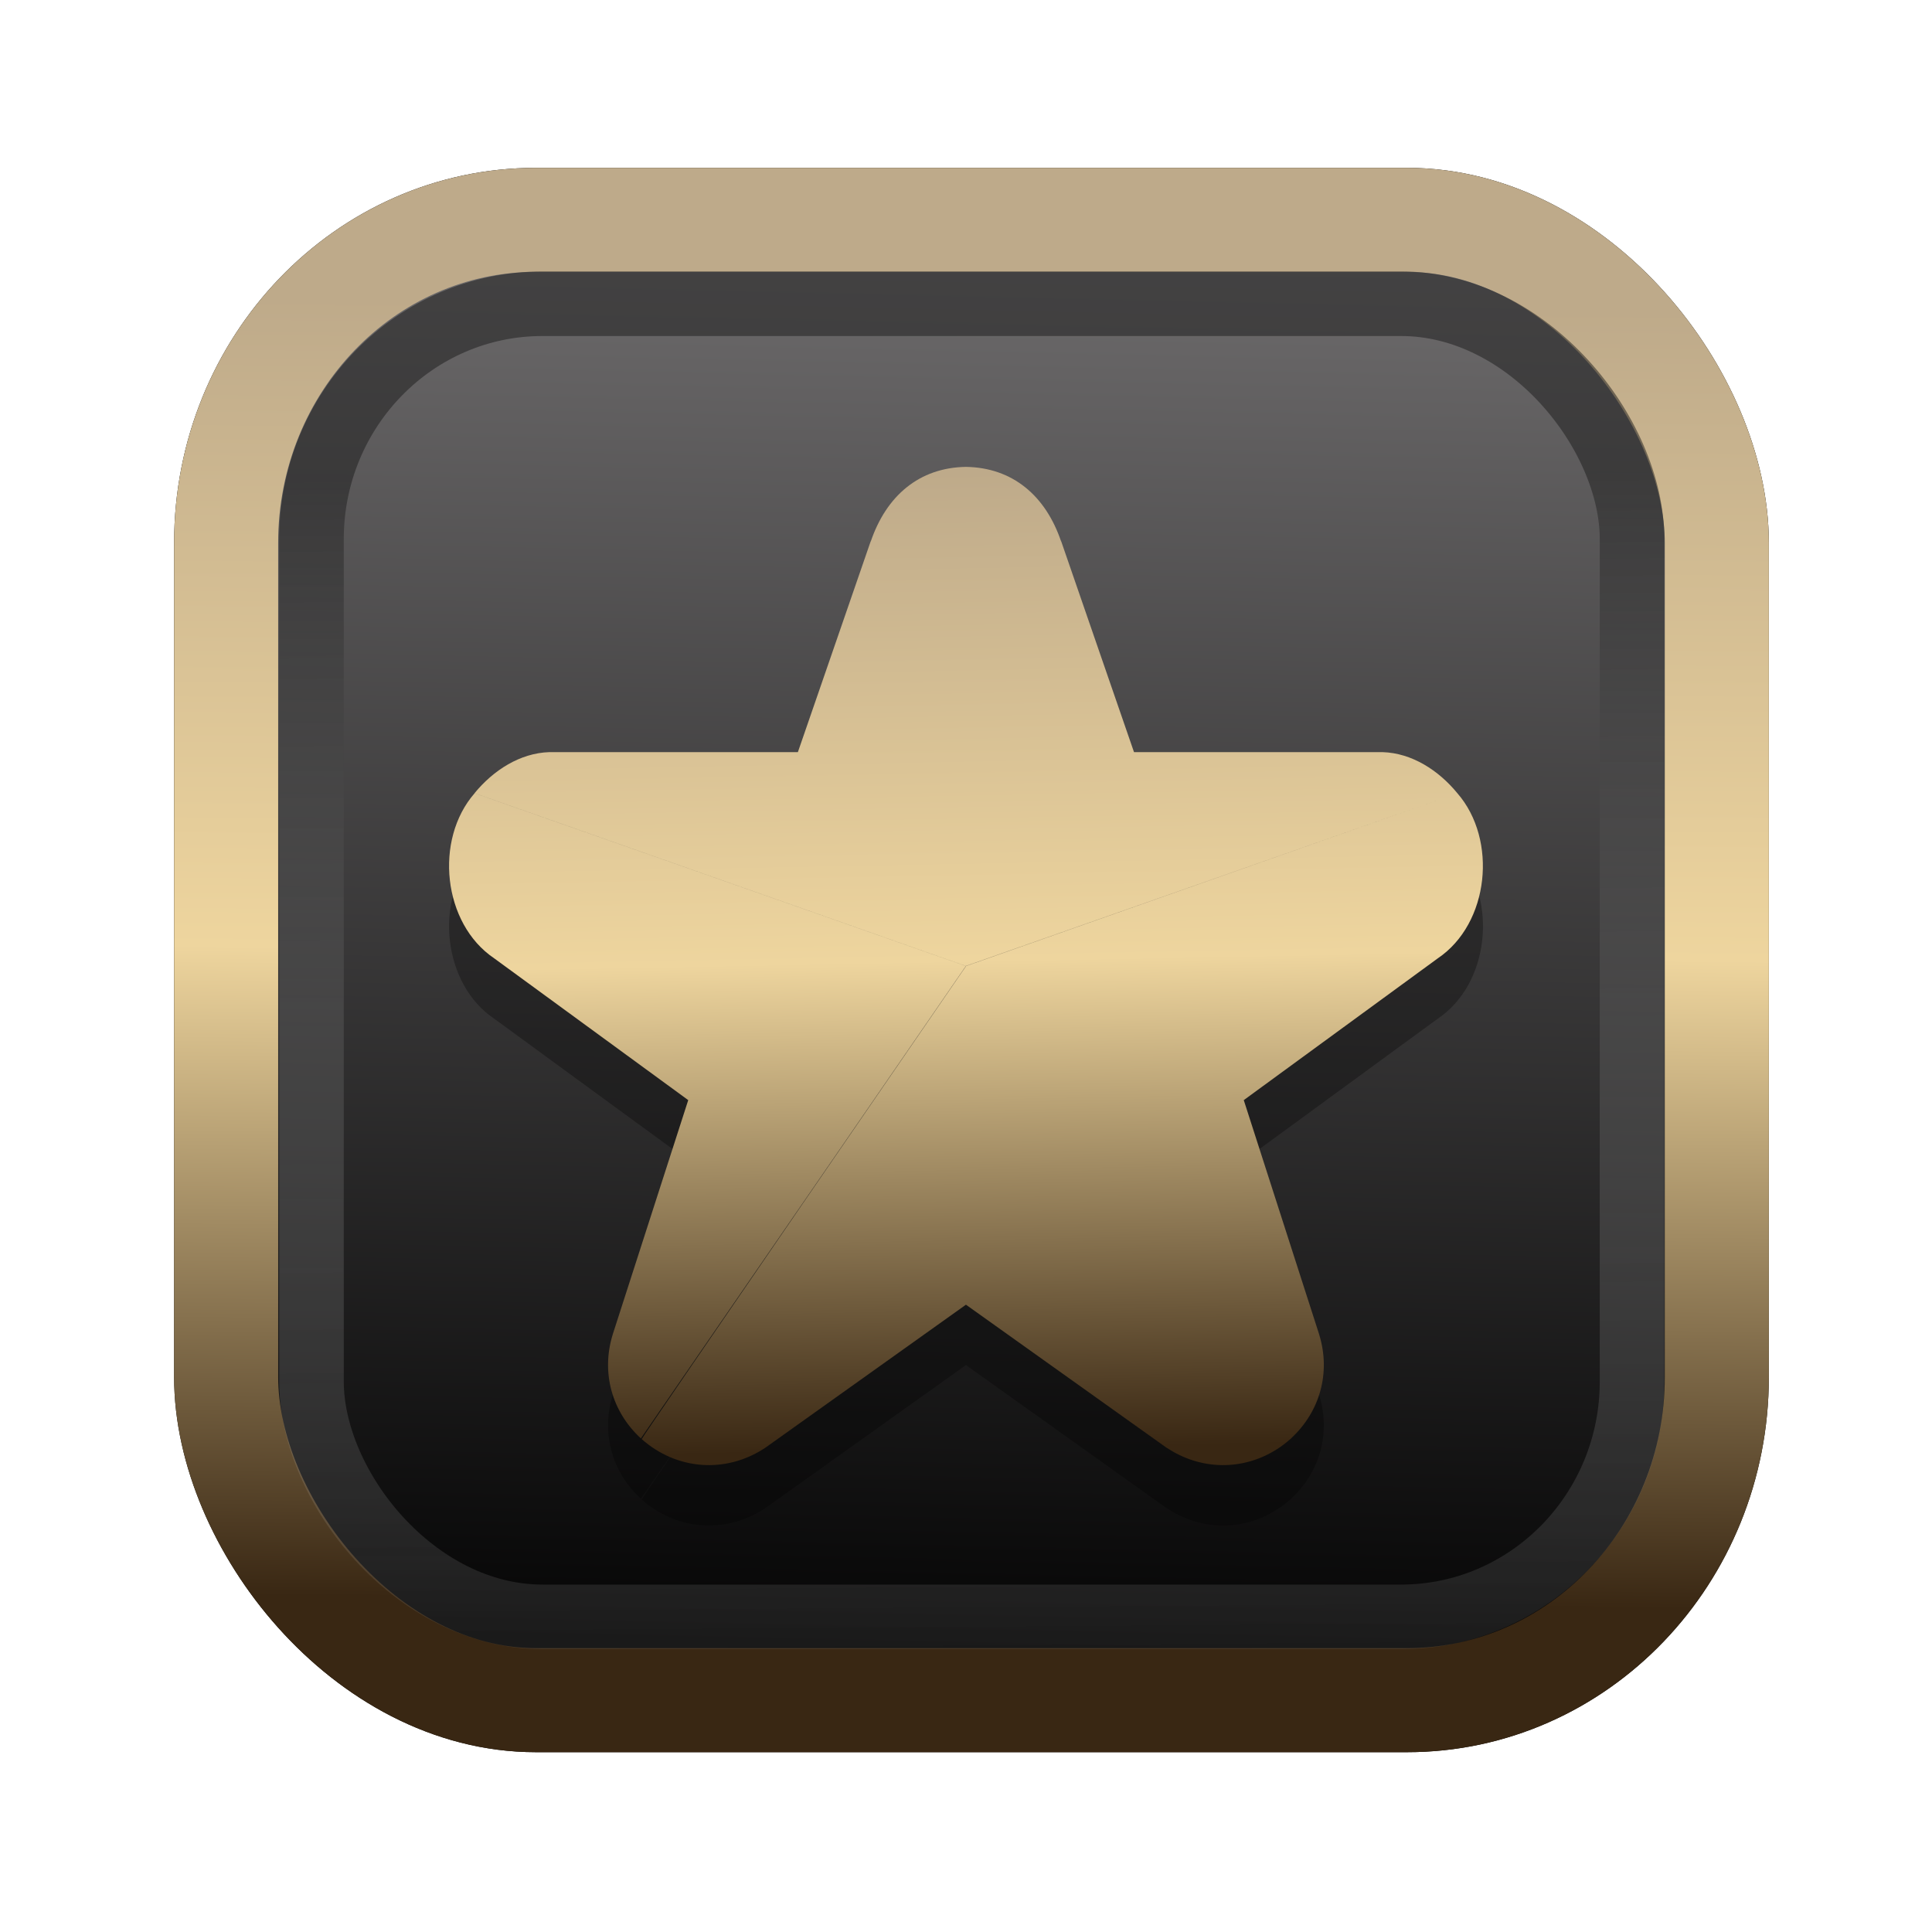 <?xml version="1.0" encoding="UTF-8" standalone="no"?>
<svg
   width="64"
   height="64"
   version="1.1"
   viewBox="0 0 16.933 16.933"
   id="svg7"
   sodipodi:docname="Template 4.svg"
   inkscape:version="1.3.2 (091e20ef0f, 2023-11-25)"
   xmlns:inkscape="http://www.inkscape.org/namespaces/inkscape"
   xmlns:sodipodi="http://sodipodi.sourceforge.net/DTD/sodipodi-0.dtd"
   xmlns:xlink="http://www.w3.org/1999/xlink"
   xmlns="http://www.w3.org/2000/svg"
   xmlns:svg="http://www.w3.org/2000/svg"
   xmlns:rdf="http://www.w3.org/1999/02/22-rdf-syntax-ns#"
   xmlns:cc="http://creativecommons.org/ns#"
   xmlns:dc="http://purl.org/dc/elements/1.1/">
  <sodipodi:namedview
     id="namedview7"
     pagecolor="#9c4444"
     bordercolor="#000000"
     borderopacity="0.25"
     inkscape:showpageshadow="2"
     inkscape:pageopacity="0.0"
     inkscape:pagecheckerboard="0"
     inkscape:deskcolor="#d1d1d1"
     inkscape:zoom="4.3531261"
     inkscape:cx="32.964816"
     inkscape:cy="24.350317"
     inkscape:window-width="1463"
     inkscape:window-height="604"
     inkscape:window-x="199"
     inkscape:window-y="276"
     inkscape:window-maximized="0"
     inkscape:current-layer="svg7"
     showgrid="false" />
  <defs
     id="defs2">
    <linearGradient
       id="linearGradient5"
       inkscape:collect="always">
      <stop
         style="stop-color:#392713;stop-opacity:1;"
         offset="0"
         id="stop2" />
      <stop
         style="stop-color:#eed59e;stop-opacity:1;"
         offset="0.5"
         id="stop3" />
      <stop
         style="stop-color:#beaa8a;stop-opacity:1;"
         offset="1"
         id="stop4" />
    </linearGradient>
    <linearGradient
       id="linearGradient8"
       inkscape:collect="always">
      <stop
         style="stop-color:#1a1a1a;stop-opacity:1;"
         offset="0"
         id="stop8" />
      <stop
         style="stop-color:#ffffff;stop-opacity:0;"
         offset="1"
         id="stop9" />
    </linearGradient>
    <linearGradient
       inkscape:collect="always"
       xlink:href="#linearGradient5"
       id="linearGradient41"
       x1="13.676"
       y1="16.11"
       x2="13.729"
       y2="10.549"
       gradientUnits="userSpaceOnUse"
       gradientTransform="matrix(2.046,0,0,2.046,-18.798,-18.911)" />
    <linearGradient
       inkscape:collect="always"
       xlink:href="#linearGradient42"
       id="linearGradient4"
       x1="11.886"
       y1="16.508"
       x2="12.027"
       y2="10.245"
       gradientUnits="userSpaceOnUse"
       gradientTransform="matrix(2.046,0,0,2.046,-18.798,-18.911)" />
    <linearGradient
       id="linearGradient42"
       inkscape:collect="always">
      <stop
         style="stop-color:#010101;stop-opacity:1;"
         offset="0"
         id="stop42" />
      <stop
         style="stop-color:#6e6c6d;stop-opacity:1;"
         offset="1"
         id="stop43" />
    </linearGradient>
    <linearGradient
       inkscape:collect="always"
       xlink:href="#linearGradient8"
       id="linearGradient9"
       x1="9.34"
       y1="4.169"
       x2="9.428"
       y2="16.469"
       gradientUnits="userSpaceOnUse"
       gradientTransform="matrix(1.05,0,0,1.05,-0.503,-0.198)" />
    <filter
       style="color-interpolation-filters:sRGB;"
       inkscape:label="Blur"
       id="filter2"
       x="-0.145"
       y="-0.146"
       width="1.29"
       height="1.292">
      <feGaussianBlur
         stdDeviation="0.6 0.6"
         result="blur"
         id="feGaussianBlur2" />
    </filter>
    <linearGradient
       inkscape:collect="always"
       xlink:href="#linearGradient5"
       id="linearGradient6"
       x1="8.711"
       y1="12.7"
       x2="8.552"
       y2="4.131"
       gradientUnits="userSpaceOnUse" />
  </defs>
  <rect
     style="fill:#000000;fill-opacity:0.996;stroke:#000000;stroke-width:0.912;stroke-dasharray:none;stroke-opacity:1;filter:url(#filter2)"
     id="rect1-2-3"
     width="13.065"
     height="12.974"
     x="1.982"
     y="1.927"
     rx="2.715"
     ry="2.831" />
  <rect
     style="fill:url(#linearGradient4);fill-opacity:0.996;stroke:url(#linearGradient41);stroke-width:0.912;stroke-dasharray:none;stroke-opacity:1"
     id="rect1-2"
     width="13.065"
     height="12.974"
     x="1.982"
     y="1.927"
     rx="2.715"
     ry="2.831" />
  <path
     id="path5-5"
     d="m 5.623,13.141 c -0.002,-0.002 -0.004,-0.003 -0.006,-0.005 -0.254,-0.234 -0.349,-0.575 -0.248,-0.907 7.8e-4,-0.002 0.001,-0.004 0.002,-0.007 L 6.032,10.171 4.331,8.928 C 3.88,8.624 3.804,7.888 4.16,7.481 l 4.307,1.515 c 0,0 -2.849,4.14 -2.843,4.146 z M 8.466,4.621 c -0.408,0.006 -0.7,0.252 -0.836,0.659 l 0.005,-0.018 -0.642,1.859 h -2.164 c -0.005,-1.563e-4 -0.009,-1.563e-4 -0.014,0 -0.258,0.008 -0.492,0.16 -0.656,0.36 l 4.307,1.515 z M 5.617,13.136 c 0.002,0.002 0.004,0.003 0.006,0.005 0.305,0.271 0.734,0.306 1.078,0.081 0.007,-0.004 0.013,-0.009 0.019,-0.013 l 1.746,-1.245 1.746,1.245 c 0.006,0.005 0.013,0.009 0.02,0.013 0.344,0.225 0.773,0.19 1.078,-0.081 0.002,-0.002 0.004,-0.003 0.006,-0.005 L 8.466,8.996 Z m 5.692,0.005 c 0.002,-0.002 0.004,-0.003 0.006,-0.005 0.254,-0.234 0.349,-0.575 0.248,-0.907 -8.02e-4,-0.002 -0.001,-0.004 -0.002,-0.007 l -0.66,-2.051 1.702,-1.244 c 0.451,-0.304 0.526,-1.039 0.171,-1.447 l -4.307,1.515 c 0,0 2.849,4.14 2.843,4.146 z M 8.466,4.621 c 0.408,0.006 0.7,0.252 0.836,0.659 l -0.005,-0.018 0.642,1.859 h 2.164 c 0.005,-1.563e-4 0.009,-1.563e-4 0.014,0 0.258,0.008 0.492,0.16 0.656,0.36 L 8.466,8.996 Z"
     style="fill:#000000;stroke-width:0.156;opacity:0.3" />
  <path
     id="path5"
     d="m 5.623,12.612 c -0.002,-0.002 -0.004,-0.003 -0.006,-0.005 -0.254,-0.234 -0.349,-0.575 -0.248,-0.907 7.8e-4,-0.002 0.001,-0.004 0.002,-0.007 L 6.032,9.642 4.331,8.399 C 3.88,8.095 3.804,7.359 4.16,6.952 l 4.307,1.515 c 0,0 -2.849,4.14 -2.843,4.146 z M 8.466,4.092 C 8.058,4.098 7.767,4.344 7.63,4.751 l 0.005,-0.018 -0.642,1.859 h -2.164 c -0.005,-1.563e-4 -0.009,-1.563e-4 -0.014,0 -0.258,0.008 -0.492,0.16 -0.656,0.36 l 4.307,1.515 z m -2.849,8.515 c 0.002,0.002 0.004,0.003 0.006,0.005 0.305,0.271 0.734,0.306 1.078,0.081 0.007,-0.004 0.013,-0.009 0.019,-0.013 l 1.746,-1.245 1.746,1.245 c 0.006,0.005 0.013,0.009 0.02,0.013 0.344,0.225 0.773,0.19 1.078,-0.081 0.002,-0.002 0.004,-0.003 0.006,-0.005 L 8.466,8.466 Z m 5.692,0.005 c 0.002,-0.002 0.004,-0.003 0.006,-0.005 0.254,-0.234 0.349,-0.575 0.248,-0.907 -8.02e-4,-0.002 -0.001,-0.004 -0.002,-0.007 L 10.901,9.642 12.602,8.399 c 0.451,-0.304 0.526,-1.039 0.171,-1.447 l -4.307,1.515 c 0,0 2.849,4.14 2.843,4.146 z M 8.466,4.092 c 0.408,0.006 0.7,0.252 0.836,0.659 l -0.005,-0.018 0.642,1.859 h 2.164 c 0.005,-1.563e-4 0.009,-1.563e-4 0.014,0 0.258,0.008 0.492,0.16 0.656,0.36 L 8.466,8.466 Z"
     style="stroke-width:0.156;fill:url(#linearGradient6)" />
  <rect
     style="opacity:0.5;fill:none;fill-opacity:0.996;stroke:url(#linearGradient9);stroke-width:0.566;stroke-dasharray:none;stroke-opacity:1"
     id="rect1-2-6"
     width="11.574"
     height="11.509"
     x="2.73"
     y="2.662"
     rx="2.025"
     ry="2.063" />
</svg>
